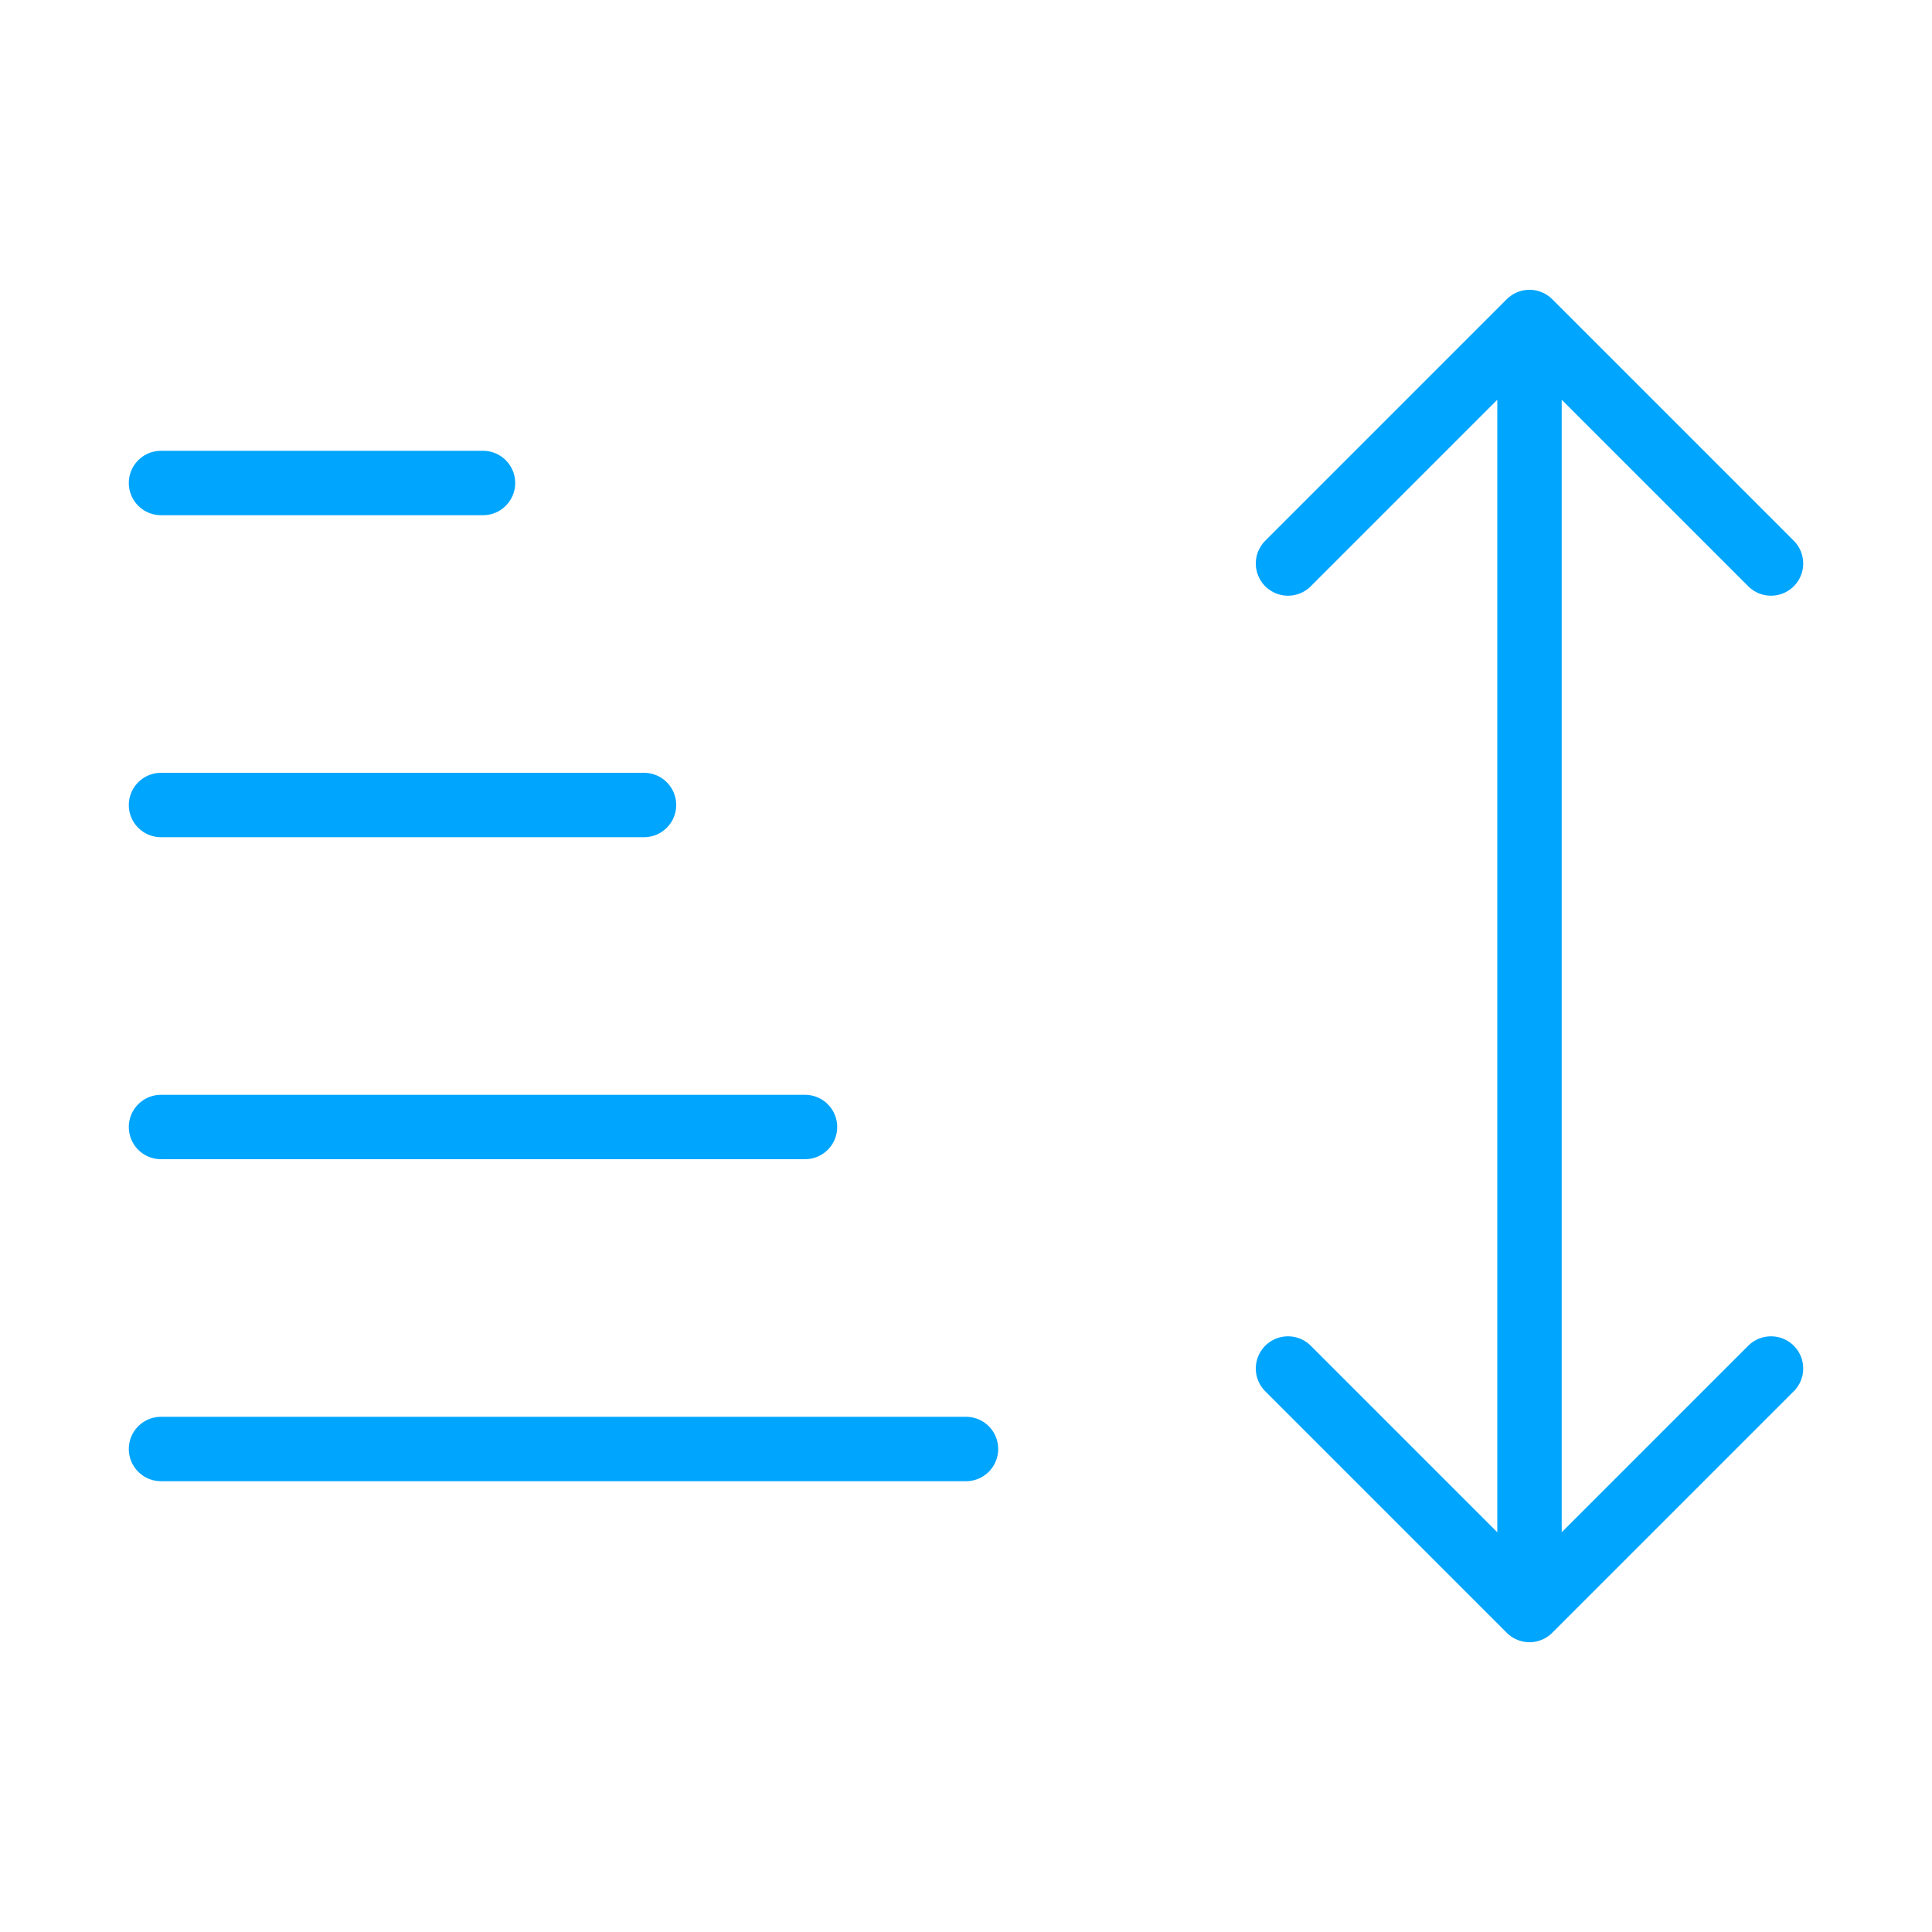 <?xml version="1.0" encoding="UTF-8"?><svg xmlns="http://www.w3.org/2000/svg" width="64px" height="64px" fill="none" stroke-width="0.8" viewBox="0 0 24 24" color="#00a5fe"><path stroke="#00a5fe" stroke-width="0.8" stroke-linecap="round" stroke-linejoin="round" d="M10 14H2M8 10H2M6 6H2M12 18H2M19 20V4m0 16 3-3m-3 3-3-3m3-13 3 3m-3-3-3 3"></path></svg>